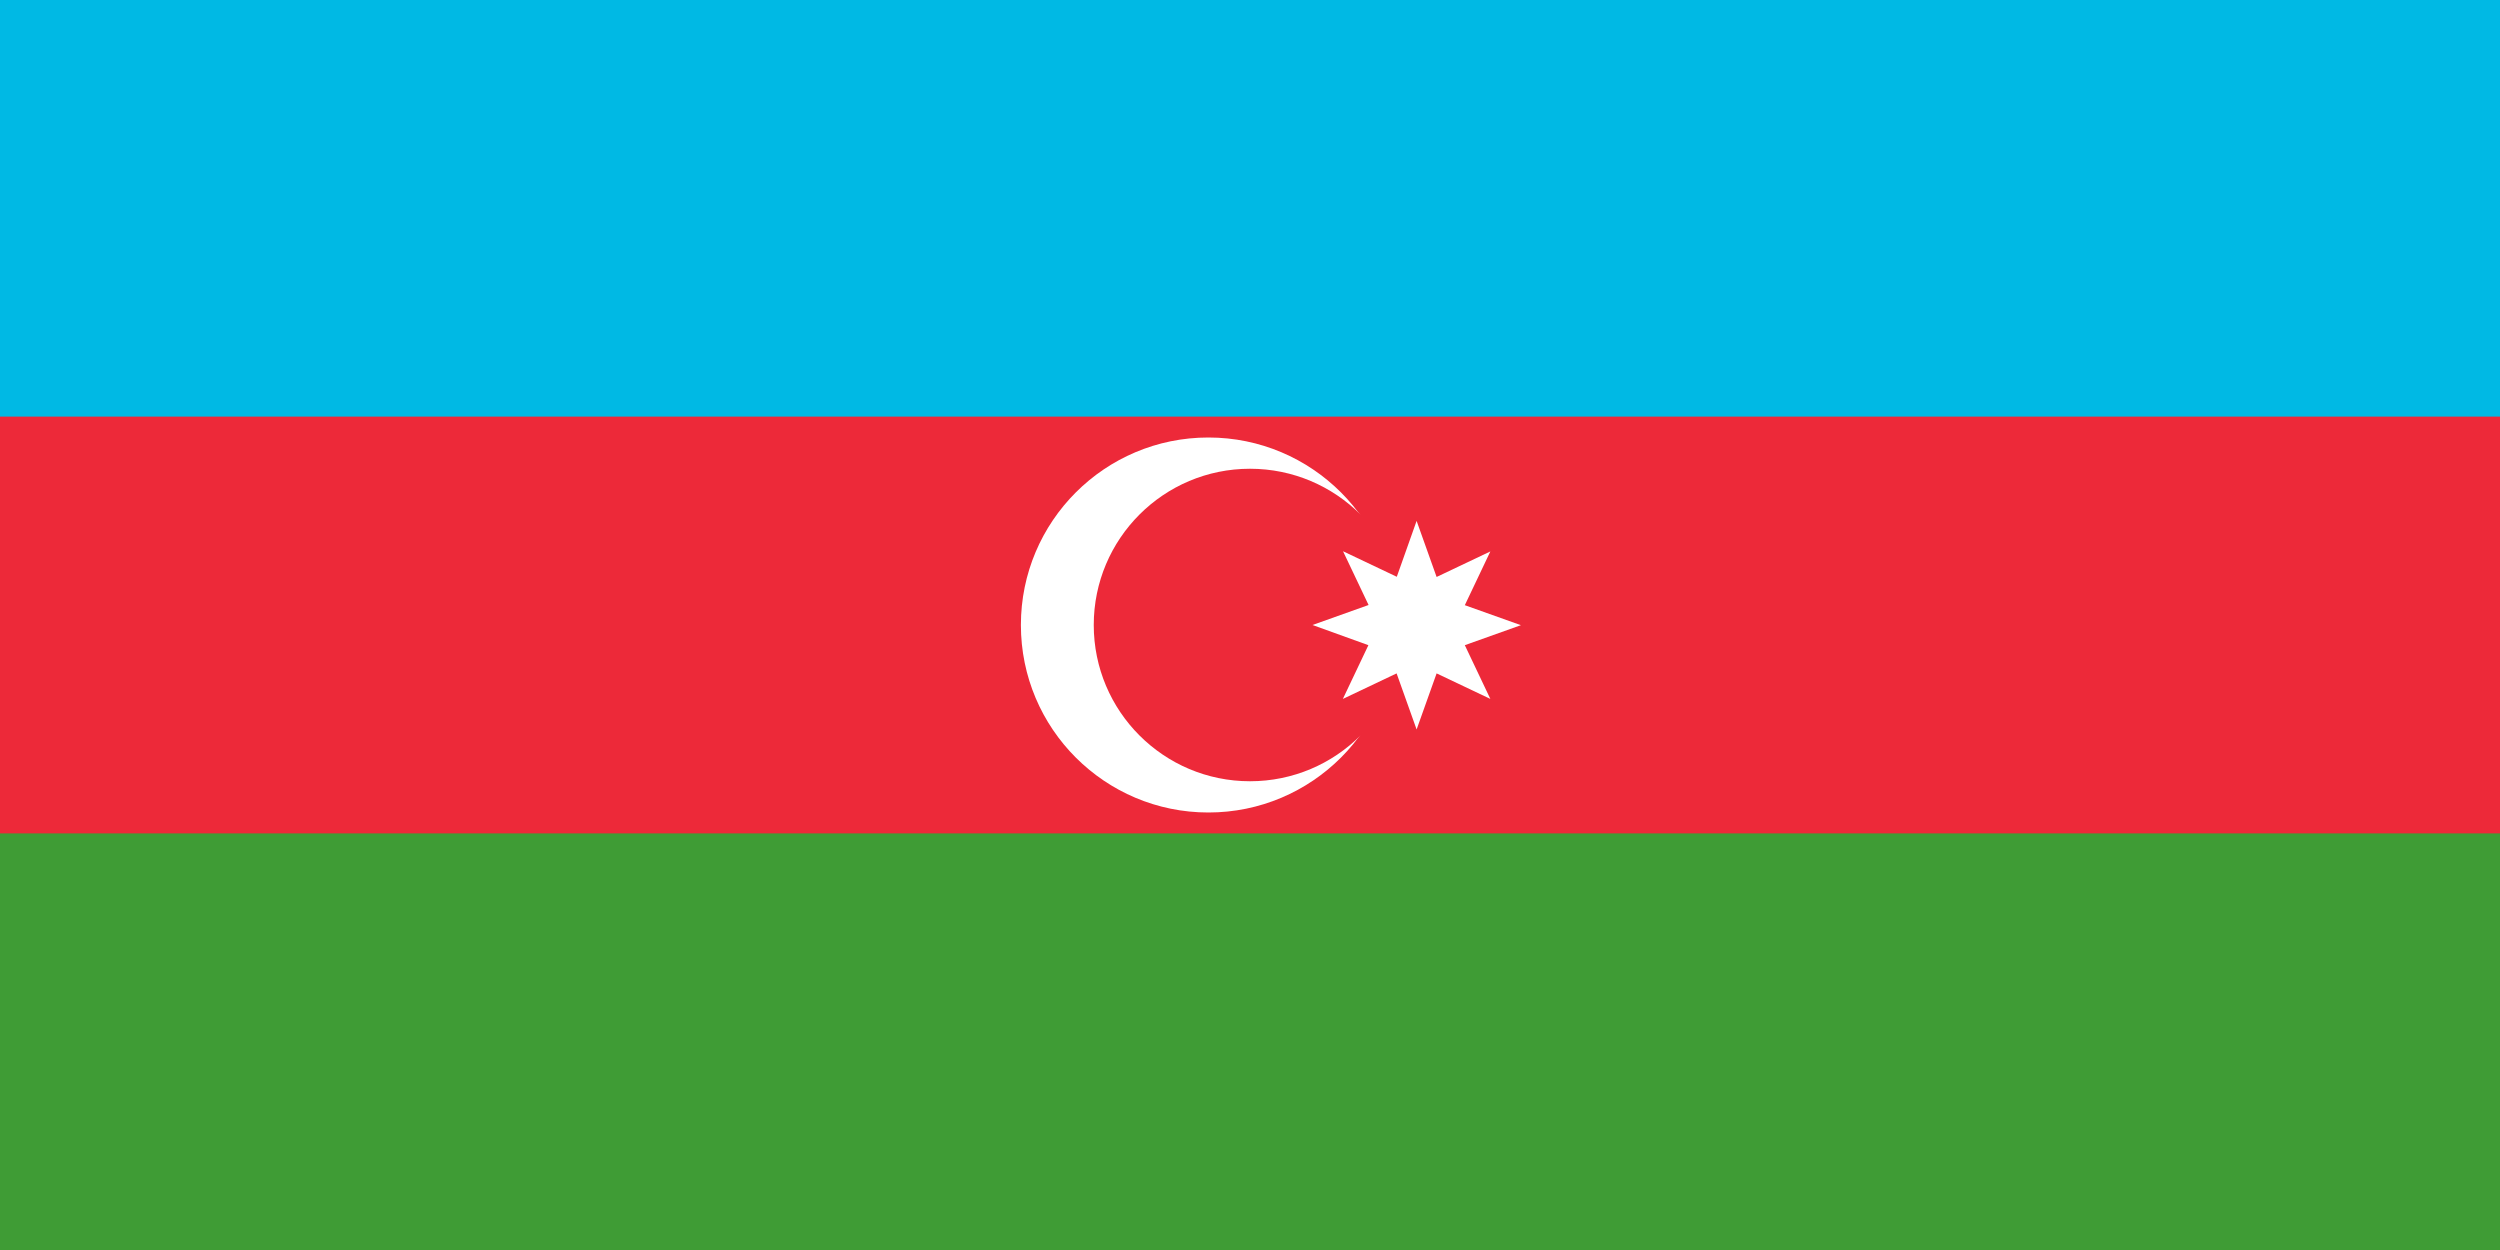 <?xml version="1.0" encoding="utf-8"?>
<!-- Generator: Adobe Illustrator 23.1.0, SVG Export Plug-In . SVG Version: 6.00 Build 0)  -->
<svg version="1.1" id="Layer_1" xmlns="http://www.w3.org/2000/svg" xmlns:xlink="http://www.w3.org/1999/xlink" x="0px" y="0px"
	 viewBox="0 0 1400 700" style="enable-background:new 0 0 1400 700;" xml:space="preserve">
<style type="text/css">
	.st0{fill:#3F9C35;}
	.st1{fill:#ED2939;}
	.st2{fill:#00B9E4;}
	.st3{fill:#FFFFFF;}
</style>
<rect y="0" class="st0" width="1400" height="700"/>
<rect y="0" class="st1" width="1400" height="466.7"/>
<rect y="0" class="st2" width="1400" height="233.3"/>
<circle class="st3" cx="676.7" cy="350" r="105"/>
<circle class="st1" cx="700" cy="350" r="87.5"/>
<path class="st3" d="M793.3,291.7l11.2,31.4l30.1-14.3l-14.3,30.1l31.4,11.2l-31.4,11.2l14.3,30.1l-30.1-14.3l-11.2,31.4l-11.2-31.4
	l-30.1,14.3l14.3-30.1L735,350l31.4-11.2l-14.3-30.1l30.1,14.3L793.3,291.7z"/>
</svg>
